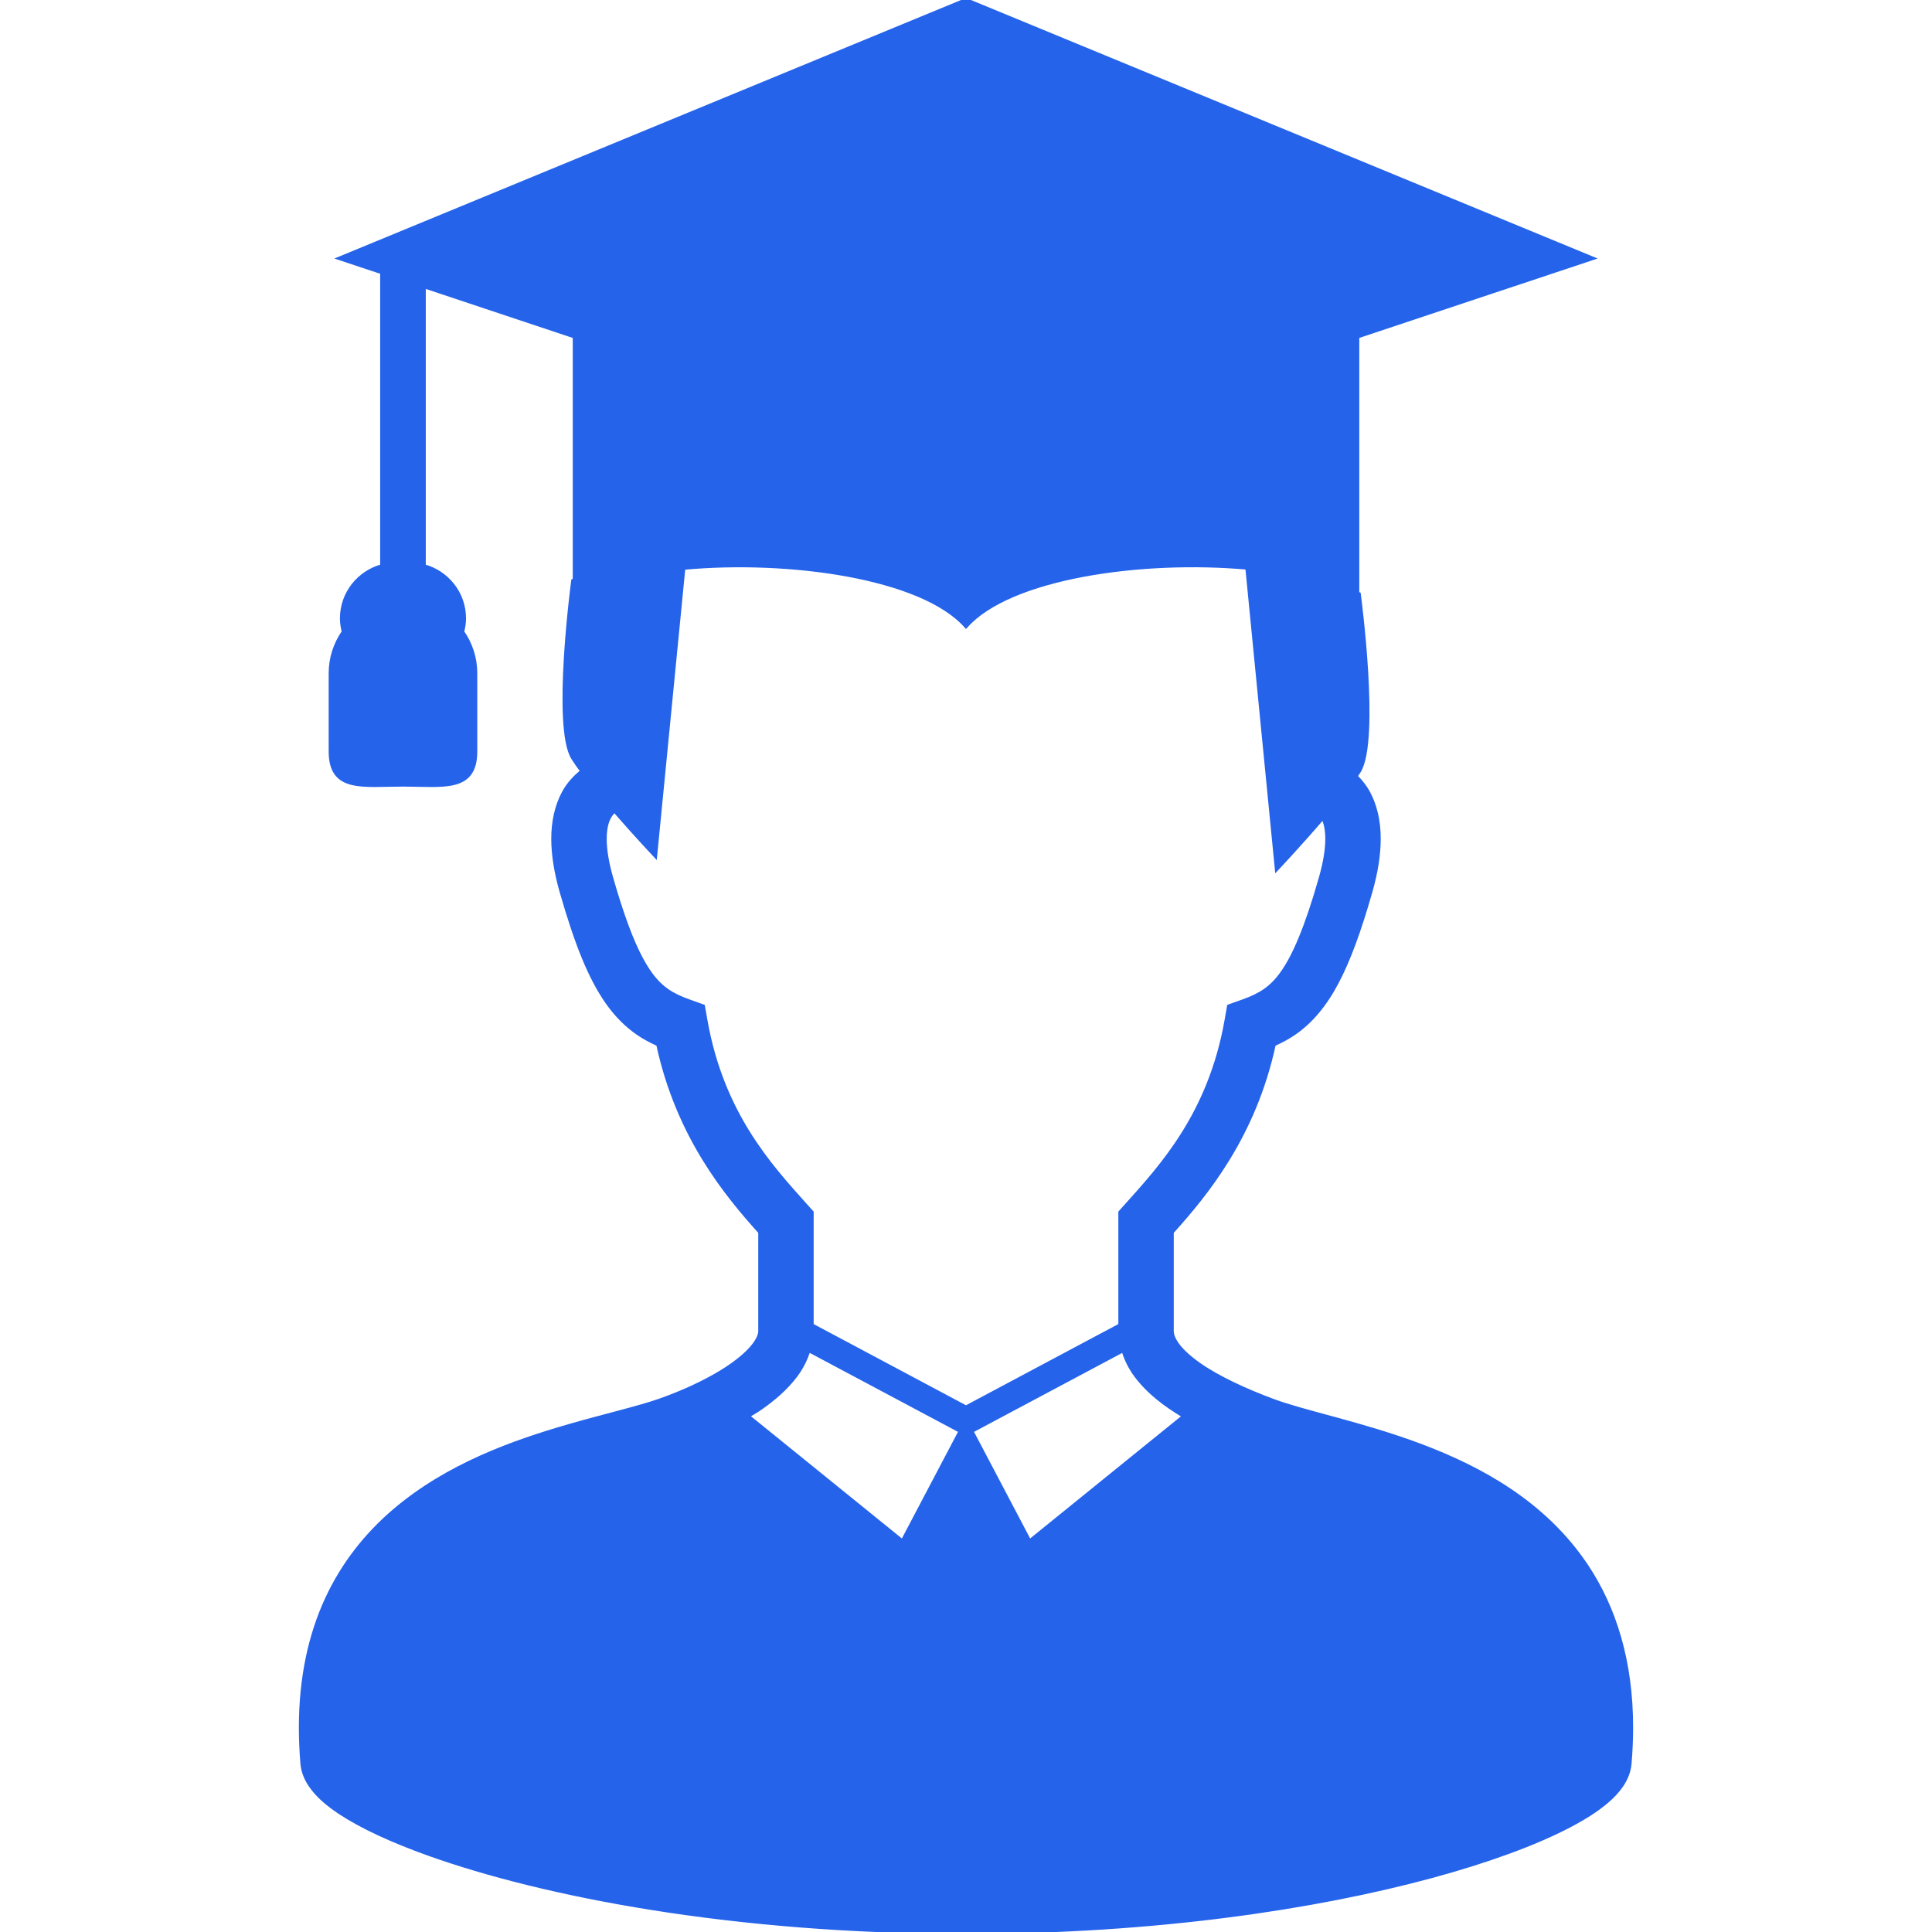 <!DOCTYPE svg PUBLIC "-//W3C//DTD SVG 1.1//EN" "http://www.w3.org/Graphics/SVG/1.1/DTD/svg11.dtd">
<!-- Uploaded to: SVG Repo, www.svgrepo.com, Transformed by: SVG Repo Mixer Tools -->
<svg height="800px" width="800px" version="1.1" id="_x32_" xmlns="http://www.w3.org/2000/svg" xmlns:xlink="http://www.w3.org/1999/xlink" viewBox="0 0 512 512" xml:space="preserve" fill="#2563eb" stroke="#2563eb">
<g id="SVGRepo_bgCarrier" stroke-width="0"/>
<g id="SVGRepo_tracerCarrier" stroke-linecap="round" stroke-linejoin="round"/>
<g id="SVGRepo_iconCarrier"> <style type="text/css"> .st0{fill:#2563eb;} </style> <g> <path class="st0" d="M420.399,414.96c-11.104-16.62-27.968-25.822-43.811-31.794c-7.95-2.986-15.721-5.194-22.563-7.068 c-6.834-1.857-12.777-3.421-16.768-4.927c-6.98-2.593-14.362-5.956-19.51-9.568c-2.568-1.799-4.55-3.64-5.7-5.22 c-1.159-1.606-1.477-2.718-1.489-3.689c0-6.717,0-15.114,0-26.165c8.933-9.945,21.769-25.345,27.043-49.77 c1.844-0.828,3.668-1.774,5.424-2.994c4.366-3.012,8.076-7.395,11.218-13.35c3.166-5.981,5.96-13.626,8.95-24.082 c1.514-5.304,2.212-9.913,2.212-14.011c0.012-4.726-0.966-8.833-2.752-12.162c-0.941-1.782-2.133-3.187-3.379-4.45 c0.296-0.435,0.602-0.87,0.849-1.272c5.186-8.239,0-47.018,0-47.018l-0.398-0.151V89.194l62.23-20.736L256.002,0L90.049,68.458 l11.2,3.731v77.834c-6.127,1.664-10.665,7.202-10.665,13.86c0,1.23,0.2,2.41,0.493,3.547c-2.175,3.12-3.475,6.884-3.475,10.975 v20.736c0,10.59,8.59,8.816,19.188,8.816c10.598,0,19.193,1.773,19.193-8.816v-20.736c0-4.091-1.3-7.855-3.475-10.975 c0.292-1.137,0.494-2.317,0.494-3.547c0-6.658-4.542-12.196-10.665-13.86V75.877l39.946,13.317v64.55l-0.41,0.16 c0,0-5.182,38.779,0,47.002c0.644,1.029,1.472,2.2,2.417,3.472c-1.844,1.489-3.621,3.304-4.94,5.78 c-1.786,3.33-2.764,7.437-2.76,12.162c0.009,4.098,0.707,8.708,2.221,14.011c3.998,13.927,7.607,22.919,12.279,29.519 c2.343,3.28,4.998,5.906,7.892,7.914c1.752,1.221,3.576,2.166,5.42,2.994c5.275,24.425,18.11,39.825,27.044,49.77 c0,11.051,0,19.448,0,26.165c0,0.82-0.33,2.016-1.61,3.714c-1.878,2.535-5.776,5.596-10.398,8.19 c-4.613,2.626-9.92,4.901-14.563,6.533c-5.449,1.931-14.232,3.939-24.073,6.766c-14.785,4.274-32.263,10.431-46.484,22.627 c-7.097,6.098-13.329,13.752-17.716,23.271c-4.387,9.51-6.901,20.812-6.897,34.036c0,3.07,0.134,6.248,0.405,9.527 c0.21,2.301,1.084,4.166,2.112,5.705c1.954,2.878,4.551,5.011,7.8,7.21c5.696,3.764,13.584,7.454,23.685,11.067 c30.226,10.782,80.281,20.653,142.293,20.661c50.385,0,92.916-6.541,123.272-14.755c15.186-4.116,27.311-8.624,36.073-13.124 c4.392-2.267,7.938-4.509,10.753-6.968c1.41-1.238,2.643-2.543,3.685-4.091c1.024-1.538,1.899-3.404,2.1-5.705 c0.276-3.279,0.41-6.44,0.41-9.502C432.315,440.23,427.79,426.019,420.399,414.96z M239.164,408.478l-41.013-33.208 c1.162-0.703,2.342-1.389,3.447-2.15c3.459-2.426,6.625-5.136,9.142-8.432c1.523-1.99,2.765-4.333,3.547-6.884l40.264,21.447 L239.164,408.478z M215.131,351.196c0-7.018,0-15.642,0-27.286v-2.627l-1.756-1.957c-9.336-10.398-21.975-24.191-26.358-48.725 l-0.69-3.923l-3.743-1.338c-2.384-0.853-4.203-1.715-5.789-2.819c-2.338-1.656-4.458-3.906-6.938-8.524 c-2.451-4.601-5.044-11.46-7.884-21.422c-1.246-4.35-1.69-7.737-1.69-10.255c0.008-2.919,0.564-4.626,1.137-5.696 c0.431-0.795,0.917-1.355,1.46-1.782c5.517,6.349,10.774,11.936,10.774,11.936l7.474-76.27 c27.867-2.593,63.188,2.292,74.873,15.442c11.64-13.099,46.709-18.001,74.522-15.484l7.821,79.826c0,0,6.227-6.617,12.246-13.643 c0.569,1.088,1.117,2.777,1.129,5.672c0,2.518-0.452,5.906-1.689,10.255c-3.773,13.291-7.161,21.03-10.264,25.312 c-1.556,2.175-2.978,3.53-4.559,4.634c-1.586,1.104-3.405,1.966-5.784,2.819l-3.752,1.338l-0.686,3.923 c-4.383,24.534-17.022,38.327-26.357,48.725l-1.757,1.957v2.627c0,11.643,0,20.268,0,27.286l-40.87,21.782L215.131,351.196z M272.84,408.478l-15.387-29.226l40.235-21.439c0.732,2.468,1.89,4.734,3.334,6.683c3.325,4.467,7.846,7.847,12.794,10.799 L272.84,408.478z"/> </g> </g>
</svg>
